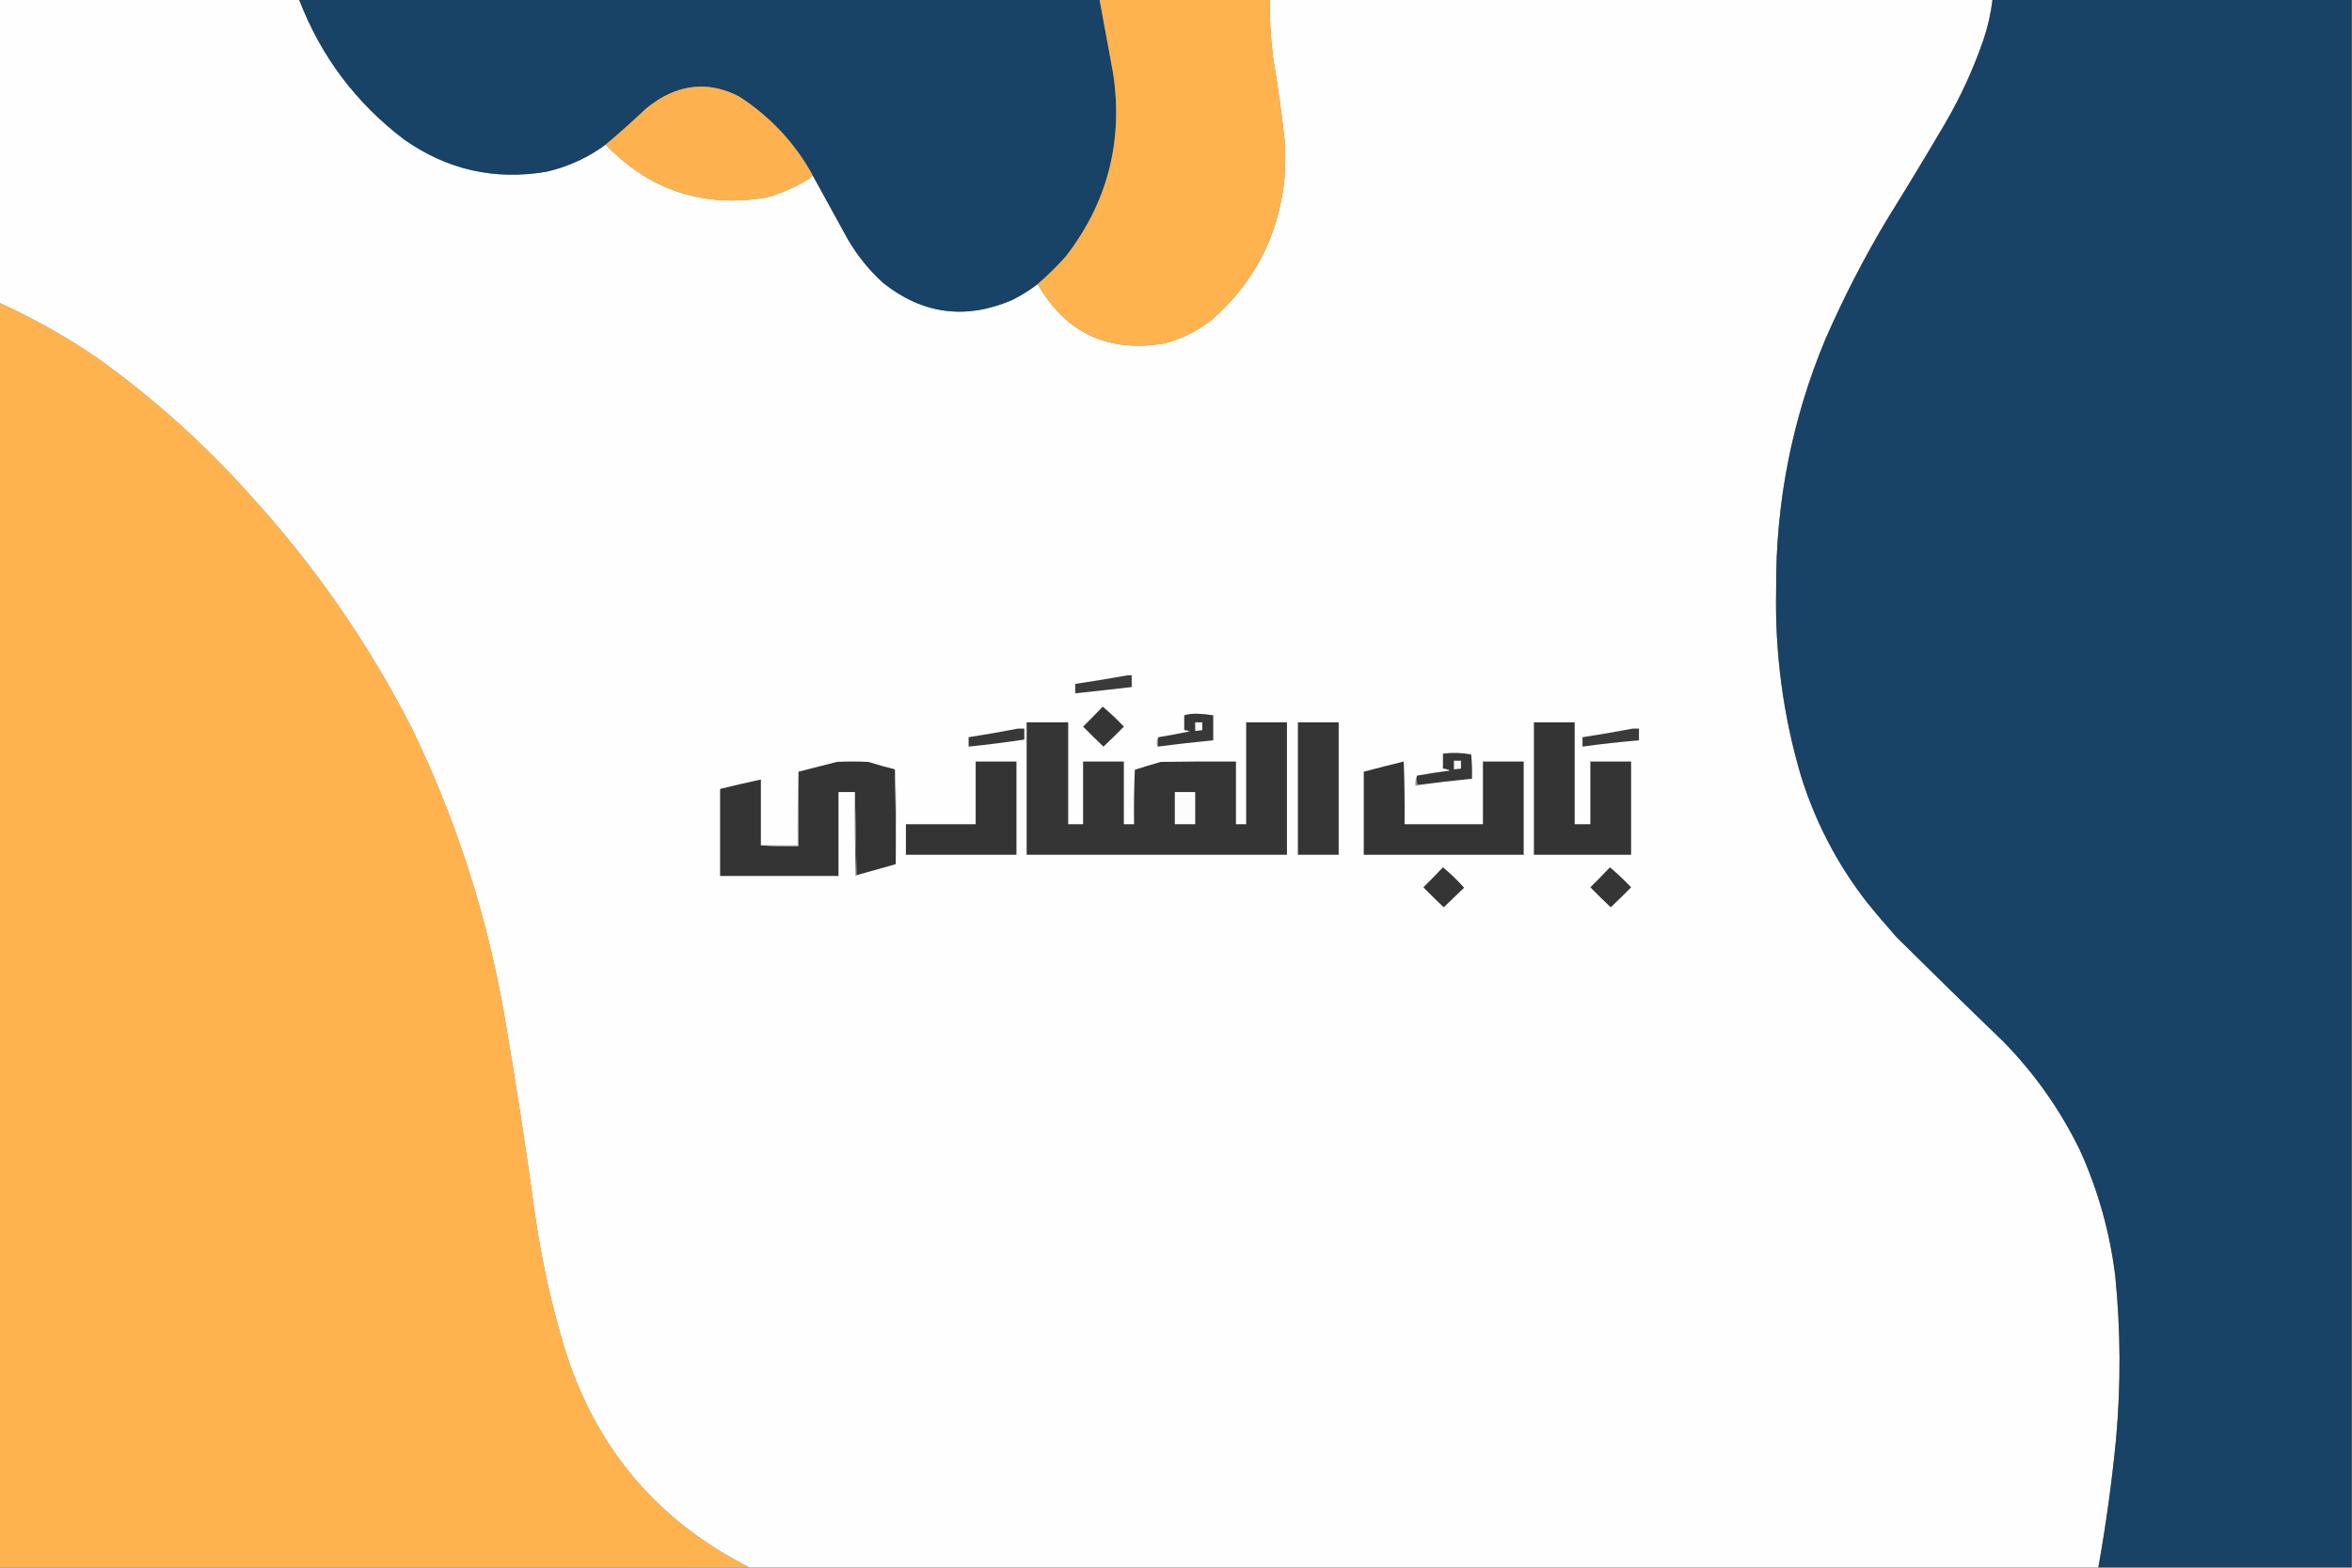 <?xml version="1.0" encoding="UTF-8"?>
<!DOCTYPE svg PUBLIC "-//W3C//DTD SVG 1.1//EN" "http://www.w3.org/Graphics/SVG/1.1/DTD/svg11.dtd">
<svg xmlns="http://www.w3.org/2000/svg" version="1.1" width="3000px" height="2000px" style="shape-rendering:geometricPrecision; text-rendering:geometricPrecision; image-rendering:optimizeQuality; fill-rule:evenodd; clip-rule:evenodd" xmlns:xlink="http://www.w3.org/1999/xlink">
<rect width="100%" height="100%" fill="#808080" stroke="none"/>
<g><path style="opacity:1" fill="#fefefe" d="M -0.5,-0.5 C 126.833,-0.5 254.167,-0.5 381.5,-0.5C 409.264,71.754 453.931,131.254 515.5,178C 570.466,216.719 631.132,230.386 697.5,219C 725.009,212.571 750.009,201.071 772.5,184.5C 828.839,242.89 897.172,265.39 977.5,252C 996.268,246.781 1013.93,239.114 1030.5,229C 1033.04,227.618 1035.04,225.785 1036.5,223.5C 1051.31,250.438 1066.14,277.438 1081,304.5C 1093.18,325.658 1108.34,344.492 1126.5,361C 1176.64,400.828 1231.31,408.162 1290.5,383C 1302.2,377.158 1313.2,370.324 1323.5,362.5C 1359.81,425.151 1413.81,450.317 1485.5,438C 1507.71,432.169 1527.71,422.169 1545.5,408C 1599.09,361.329 1629.92,302.496 1638,231.5C 1639.37,215.186 1639.71,198.853 1639,182.5C 1635.09,146.346 1630.09,110.346 1624,74.5C 1620.79,49.599 1619.29,24.599 1619.5,-0.5C 1926.83,-0.5 2234.17,-0.5 2541.5,-0.5C 2539.43,16.873 2535.6,33.873 2530,50.5C 2517.19,87.78 2500.86,123.446 2481,157.5C 2456.5,199.166 2431.5,240.499 2406,281.5C 2376.86,330.445 2350.86,381.112 2328,433.5C 2285.63,535.359 2264.8,641.525 2265.5,752C 2263.79,832.869 2274.29,912.035 2297,989.5C 2315.26,1048.02 2342.92,1101.35 2380,1149.5C 2392.62,1165.13 2405.62,1180.46 2419,1195.5C 2464.36,1240.53 2510.03,1285.2 2556,1329.5C 2595.71,1370.25 2628.05,1416.25 2653,1467.5C 2676.09,1518.53 2691.09,1571.86 2698,1627.5C 2704.96,1697.11 2705.29,1766.77 2699,1836.5C 2693.67,1891.14 2686.17,1945.48 2676.5,1999.5C 2102.83,1999.5 1529.17,1999.5 955.5,1999.5C 837.501,1939.65 759.001,1846.31 720,1719.5C 703.601,1665.12 691.268,1609.79 683,1553.5C 671.155,1466.59 657.822,1379.92 643,1293.5C 620.697,1166.26 581.364,1044.59 525,928.5C 469.312,819.746 400.312,720.413 318,630.5C 259.564,565.37 195.064,507.537 124.5,457C 85.016,429.917 43.349,406.417 -0.5,386.5C -0.5,257.5 -0.5,128.5 -0.5,-0.5 Z"/></g>
<g><path style="opacity:1" fill="#184266" d="M 381.5,-0.5 C 721.833,-0.5 1062.17,-0.5 1402.5,-0.5C 1408.39,31.142 1414.23,62.808 1420,94.5C 1432.66,180.601 1412.66,257.934 1360,326.5C 1348.6,339.398 1336.44,351.398 1323.5,362.5C 1313.2,370.324 1302.2,377.158 1290.5,383C 1231.31,408.162 1176.64,400.828 1126.5,361C 1108.34,344.492 1093.18,325.658 1081,304.5C 1066.14,277.438 1051.31,250.438 1036.5,223.5C 1013.67,182.166 982.336,148.666 942.5,123C 908.295,105.388 874.628,106.388 841.5,126C 835.221,129.946 829.221,134.279 823.5,139C 806.901,154.774 789.901,169.941 772.5,184.5C 750.009,201.071 725.009,212.571 697.5,219C 631.132,230.386 570.466,216.719 515.5,178C 453.931,131.254 409.264,71.754 381.5,-0.5 Z"/></g>
<g><path style="opacity:1" fill="#feb34f" d="M 1402.5,-0.5 C 1474.83,-0.5 1547.17,-0.5 1619.5,-0.5C 1619.29,24.599 1620.79,49.599 1624,74.5C 1630.09,110.346 1635.09,146.346 1639,182.5C 1639.71,198.853 1639.37,215.186 1638,231.5C 1629.92,302.496 1599.09,361.329 1545.5,408C 1527.71,422.169 1507.71,432.169 1485.5,438C 1413.81,450.317 1359.81,425.151 1323.5,362.5C 1336.44,351.398 1348.6,339.398 1360,326.5C 1412.66,257.934 1432.66,180.601 1420,94.5C 1414.23,62.808 1408.39,31.142 1402.5,-0.5 Z"/></g>
<g><path style="opacity:1" fill="#184266" d="M 2541.5,-0.5 C 2694.17,-0.5 2846.83,-0.5 2999.5,-0.5C 2999.5,666.167 2999.5,1332.83 2999.5,1999.5C 2891.83,1999.5 2784.17,1999.5 2676.5,1999.5C 2686.17,1945.48 2693.67,1891.14 2699,1836.5C 2705.29,1766.77 2704.96,1697.11 2698,1627.5C 2691.09,1571.86 2676.09,1518.53 2653,1467.5C 2628.05,1416.25 2595.71,1370.25 2556,1329.5C 2510.03,1285.2 2464.36,1240.53 2419,1195.5C 2405.62,1180.46 2392.62,1165.13 2380,1149.5C 2342.92,1101.35 2315.26,1048.02 2297,989.5C 2274.29,912.035 2263.79,832.869 2265.5,752C 2264.8,641.525 2285.63,535.359 2328,433.5C 2350.86,381.112 2376.86,330.445 2406,281.5C 2431.5,240.499 2456.5,199.166 2481,157.5C 2500.86,123.446 2517.19,87.78 2530,50.5C 2535.6,33.873 2539.43,16.873 2541.5,-0.5 Z"/></g>
<g><path style="opacity:1" fill="#feb24f" d="M 1036.5,223.5 C 1035.04,225.785 1033.04,227.618 1030.5,229C 1013.93,239.114 996.268,246.781 977.5,252C 897.172,265.39 828.839,242.89 772.5,184.5C 789.901,169.941 806.901,154.774 823.5,139C 829.221,134.279 835.221,129.946 841.5,126C 874.628,106.388 908.295,105.388 942.5,123C 982.336,148.666 1013.67,182.166 1036.5,223.5 Z"/></g>
<g><path style="opacity:1" fill="#ffb34f" d="M -0.5,386.5 C 43.349,406.417 85.016,429.917 124.5,457C 195.064,507.537 259.564,565.37 318,630.5C 400.312,720.413 469.312,819.746 525,928.5C 581.364,1044.59 620.697,1166.26 643,1293.5C 657.822,1379.92 671.155,1466.59 683,1553.5C 691.268,1609.79 703.601,1665.12 720,1719.5C 759.001,1846.31 837.501,1939.65 955.5,1999.5C 636.833,1999.5 318.167,1999.5 -0.5,1999.5C -0.5,1461.83 -0.5,924.167 -0.5,386.5 Z"/></g>
<g><path style="opacity:1" fill="#3a3a3a" d="M 1438.5,861.5 C 1440.17,861.5 1441.83,861.5 1443.5,861.5C 1443.5,866.5 1443.5,871.5 1443.5,876.5C 1419.52,879.331 1395.52,881.998 1371.5,884.5C 1371.5,880.5 1371.5,876.5 1371.5,872.5C 1394.01,869.137 1416.35,865.47 1438.5,861.5 Z"/></g>
<g><path style="opacity:1" fill="#353535" d="M 1406.5,901.5 C 1415.91,909.408 1424.91,917.908 1433.5,927C 1424.99,935.681 1416.32,944.181 1407.5,952.5C 1398.68,944.181 1390.01,935.681 1381.5,927C 1390.04,918.632 1398.37,910.132 1406.5,901.5 Z"/></g>
<g><path style="opacity:1" fill="#383838" d="M 1476.5,952.5 C 1476.24,948.4 1476.57,944.4 1477.5,940.5C 1490.91,938.321 1504.24,935.821 1517.5,933C 1515.26,932.023 1512.93,931.523 1510.5,931.5C 1510.5,925.167 1510.5,918.833 1510.5,912.5C 1515.7,911.038 1521.04,910.371 1526.5,910.5C 1533.56,910.747 1540.56,911.414 1547.5,912.5C 1547.5,923.167 1547.5,933.833 1547.5,944.5C 1523.78,946.756 1500.12,949.423 1476.5,952.5 Z"/></g>
<g><path style="opacity:1" fill="#353535" d="M 1309.5,921.5 C 1327.17,921.5 1344.83,921.5 1362.5,921.5C 1362.5,964.833 1362.5,1008.17 1362.5,1051.5C 1368.83,1051.5 1375.17,1051.5 1381.5,1051.5C 1381.5,1024.83 1381.5,998.167 1381.5,971.5C 1398.83,971.5 1416.17,971.5 1433.5,971.5C 1433.5,998.167 1433.5,1024.83 1433.5,1051.5C 1437.83,1051.5 1442.17,1051.5 1446.5,1051.5C 1446.17,1028.26 1446.51,1005.09 1447.5,982C 1458.45,978.512 1469.45,975.178 1480.5,972C 1512.5,971.5 1544.5,971.333 1576.5,971.5C 1576.5,998.167 1576.5,1024.83 1576.5,1051.5C 1580.83,1051.5 1585.17,1051.5 1589.5,1051.5C 1589.5,1008.17 1589.5,964.833 1589.5,921.5C 1606.83,921.5 1624.17,921.5 1641.5,921.5C 1641.5,977.833 1641.5,1034.17 1641.5,1090.5C 1530.83,1090.5 1420.17,1090.5 1309.5,1090.5C 1309.5,1034.17 1309.5,977.833 1309.5,921.5 Z"/></g>
<g><path style="opacity:1" fill="#fdfdfd" d="M 1524.5,921.5 C 1527.5,921.5 1530.5,921.5 1533.5,921.5C 1533.5,924.833 1533.5,928.167 1533.5,931.5C 1530.52,931.963 1527.52,932.296 1524.5,932.5C 1524.5,928.833 1524.5,925.167 1524.5,921.5 Z"/></g>
<g><path style="opacity:1" fill="#353535" d="M 1655.5,921.5 C 1672.83,921.5 1690.17,921.5 1707.5,921.5C 1707.5,977.833 1707.5,1034.17 1707.5,1090.5C 1690.17,1090.5 1672.83,1090.5 1655.5,1090.5C 1655.5,1034.17 1655.5,977.833 1655.5,921.5 Z"/></g>
<g><path style="opacity:1" fill="#343434" d="M 1956.5,921.5 C 1973.83,921.5 1991.17,921.5 2008.5,921.5C 2008.5,964.833 2008.5,1008.17 2008.5,1051.5C 2015.17,1051.5 2021.83,1051.5 2028.5,1051.5C 2028.5,1024.83 2028.5,998.167 2028.5,971.5C 2045.83,971.5 2063.17,971.5 2080.5,971.5C 2080.5,1011.17 2080.5,1050.83 2080.5,1090.5C 2039.17,1090.5 1997.83,1090.5 1956.5,1090.5C 1956.5,1034.17 1956.5,977.833 1956.5,921.5 Z"/></g>
<g><path style="opacity:1" fill="#383838" d="M 1298.5,929.5 C 1301.17,929.5 1303.83,929.5 1306.5,929.5C 1306.5,934.167 1306.5,938.833 1306.5,943.5C 1282.92,947.072 1259.25,950.072 1235.5,952.5C 1235.5,948.5 1235.5,944.5 1235.5,940.5C 1256.69,937.192 1277.69,933.525 1298.5,929.5 Z"/></g>
<g><path style="opacity:1" fill="#3a3a3a" d="M 2082.5,929.5 C 2085.17,929.5 2087.83,929.5 2090.5,929.5C 2090.5,934.5 2090.5,939.5 2090.5,944.5C 2066.41,946.511 2042.41,949.177 2018.5,952.5C 2018.5,948.5 2018.5,944.5 2018.5,940.5C 2040.03,937.246 2061.36,933.579 2082.5,929.5 Z"/></g>
<g><path style="opacity:1" fill="#959595" d="M 1477.5,940.5 C 1476.57,944.4 1476.24,948.4 1476.5,952.5C 1475.84,950.696 1475.5,948.696 1475.5,946.5C 1475.54,944.048 1476.21,942.048 1477.5,940.5 Z"/></g>
<g><path style="opacity:1" fill="#373737" d="M 1808.5,1001.5 C 1806.16,997.884 1805.82,993.884 1807.5,989.5C 1821.44,987.011 1835.44,984.844 1849.5,983C 1846.7,981.604 1843.7,980.77 1840.5,980.5C 1840.5,974.167 1840.5,967.833 1840.5,961.5C 1852.57,959.939 1864.57,960.272 1876.5,962.5C 1877.5,972.812 1877.83,983.145 1877.5,993.5C 1854.45,995.756 1831.45,998.423 1808.5,1001.5 Z"/></g>
<g><path style="opacity:1" fill="#343434" d="M 1141.5,981.5 C 1142.49,1021.76 1142.83,1062.09 1142.5,1102.5C 1125.83,1107.17 1109.17,1111.83 1092.5,1116.5C 1091.83,1081.17 1091.17,1045.83 1090.5,1010.5C 1083.5,1010.5 1076.5,1010.5 1069.5,1010.5C 1069.5,1046.17 1069.5,1081.83 1069.5,1117.5C 1019.17,1117.5 968.833,1117.5 918.5,1117.5C 918.5,1080.5 918.5,1043.5 918.5,1006.5C 935.767,1002.18 953.1,998.183 970.5,994.5C 970.5,1022.5 970.5,1050.5 970.5,1078.5C 986.325,1079.5 1002.32,1079.83 1018.5,1079.5C 1018.5,1047.83 1018.5,1016.17 1018.5,984.5C 1034.78,980.243 1051.11,976.076 1067.5,972C 1080.83,971.333 1094.17,971.333 1107.5,972C 1118.77,975.483 1130.1,978.65 1141.5,981.5 Z"/></g>
<g><path style="opacity:1" fill="#343434" d="M 1244.5,971.5 C 1261.83,971.5 1279.17,971.5 1296.5,971.5C 1296.5,1011.17 1296.5,1050.83 1296.5,1090.5C 1249.5,1090.5 1202.5,1090.5 1155.5,1090.5C 1155.5,1077.5 1155.5,1064.5 1155.5,1051.5C 1185.17,1051.5 1214.83,1051.5 1244.5,1051.5C 1244.5,1024.83 1244.5,998.167 1244.5,971.5 Z"/></g>
<g><path style="opacity:1" fill="#fafafa" d="M 1854.5,970.5 C 1857.5,970.5 1860.5,970.5 1863.5,970.5C 1863.5,973.833 1863.5,977.167 1863.5,980.5C 1860.52,980.963 1857.52,981.296 1854.5,981.5C 1854.5,977.833 1854.5,974.167 1854.5,970.5 Z"/></g>
<g><path style="opacity:1" fill="#343434" d="M 1790.5,971.5 C 1791.5,997.995 1791.83,1024.66 1791.5,1051.5C 1824.83,1051.5 1858.17,1051.5 1891.5,1051.5C 1891.5,1024.83 1891.5,998.167 1891.5,971.5C 1908.83,971.5 1926.17,971.5 1943.5,971.5C 1943.5,1011.17 1943.5,1050.83 1943.5,1090.5C 1875.5,1090.5 1807.5,1090.5 1739.5,1090.5C 1739.5,1055.17 1739.5,1019.83 1739.5,984.5C 1756.56,979.986 1773.56,975.653 1790.5,971.5 Z"/></g>
<g><path style="opacity:1" fill="#c8c8c8" d="M 1141.5,981.5 C 1142.83,1001.32 1143.5,1021.49 1143.5,1042C 1143.5,1062.34 1143.17,1082.5 1142.5,1102.5C 1142.83,1062.09 1142.49,1021.76 1141.5,981.5 Z"/></g>
<g><path style="opacity:1" fill="#888888" d="M 1018.5,984.5 C 1018.5,1016.17 1018.5,1047.83 1018.5,1079.5C 1002.32,1079.83 986.325,1079.5 970.5,1078.5C 986.167,1078.5 1001.83,1078.5 1017.5,1078.5C 1017.17,1047 1017.5,1015.66 1018.5,984.5 Z"/></g>
<g><path style="opacity:1" fill="#949494" d="M 1807.5,989.5 C 1805.82,993.884 1806.16,997.884 1808.5,1001.5C 1807.79,1002.4 1806.79,1002.74 1805.5,1002.5C 1804.9,997.706 1805.57,993.373 1807.5,989.5 Z"/></g>
<g><path style="opacity:1" fill="#585858" d="M 1090.5,1010.5 C 1091.17,1045.83 1091.83,1081.17 1092.5,1116.5C 1092.44,1117.04 1092.11,1117.38 1091.5,1117.5C 1090.5,1081.84 1090.17,1046.17 1090.5,1010.5 Z"/></g>
<g><path style="opacity:1" fill="#fcfcfc" d="M 1498.5,1010.5 C 1507.17,1010.5 1515.83,1010.5 1524.5,1010.5C 1524.5,1024.17 1524.5,1037.83 1524.5,1051.5C 1515.83,1051.5 1507.17,1051.5 1498.5,1051.5C 1498.5,1037.83 1498.5,1024.17 1498.5,1010.5 Z"/></g>
<g><path style="opacity:1" fill="#353535" d="M 1840.5,1106.5 C 1850.09,1114.42 1859.09,1123.09 1867.5,1132.5C 1858.86,1140.81 1850.19,1149.14 1841.5,1157.5C 1832.68,1149.18 1824.01,1140.68 1815.5,1132C 1824.04,1123.63 1832.37,1115.13 1840.5,1106.5 Z"/></g>
<g><path style="opacity:1" fill="#353535" d="M 2053.5,1106.5 C 2062.91,1114.41 2071.91,1122.91 2080.5,1132C 2071.99,1140.68 2063.32,1149.18 2054.5,1157.5C 2045.68,1149.18 2037.01,1140.68 2028.5,1132C 2037.04,1123.63 2045.37,1115.13 2053.5,1106.5 Z"/></g>
</svg>
